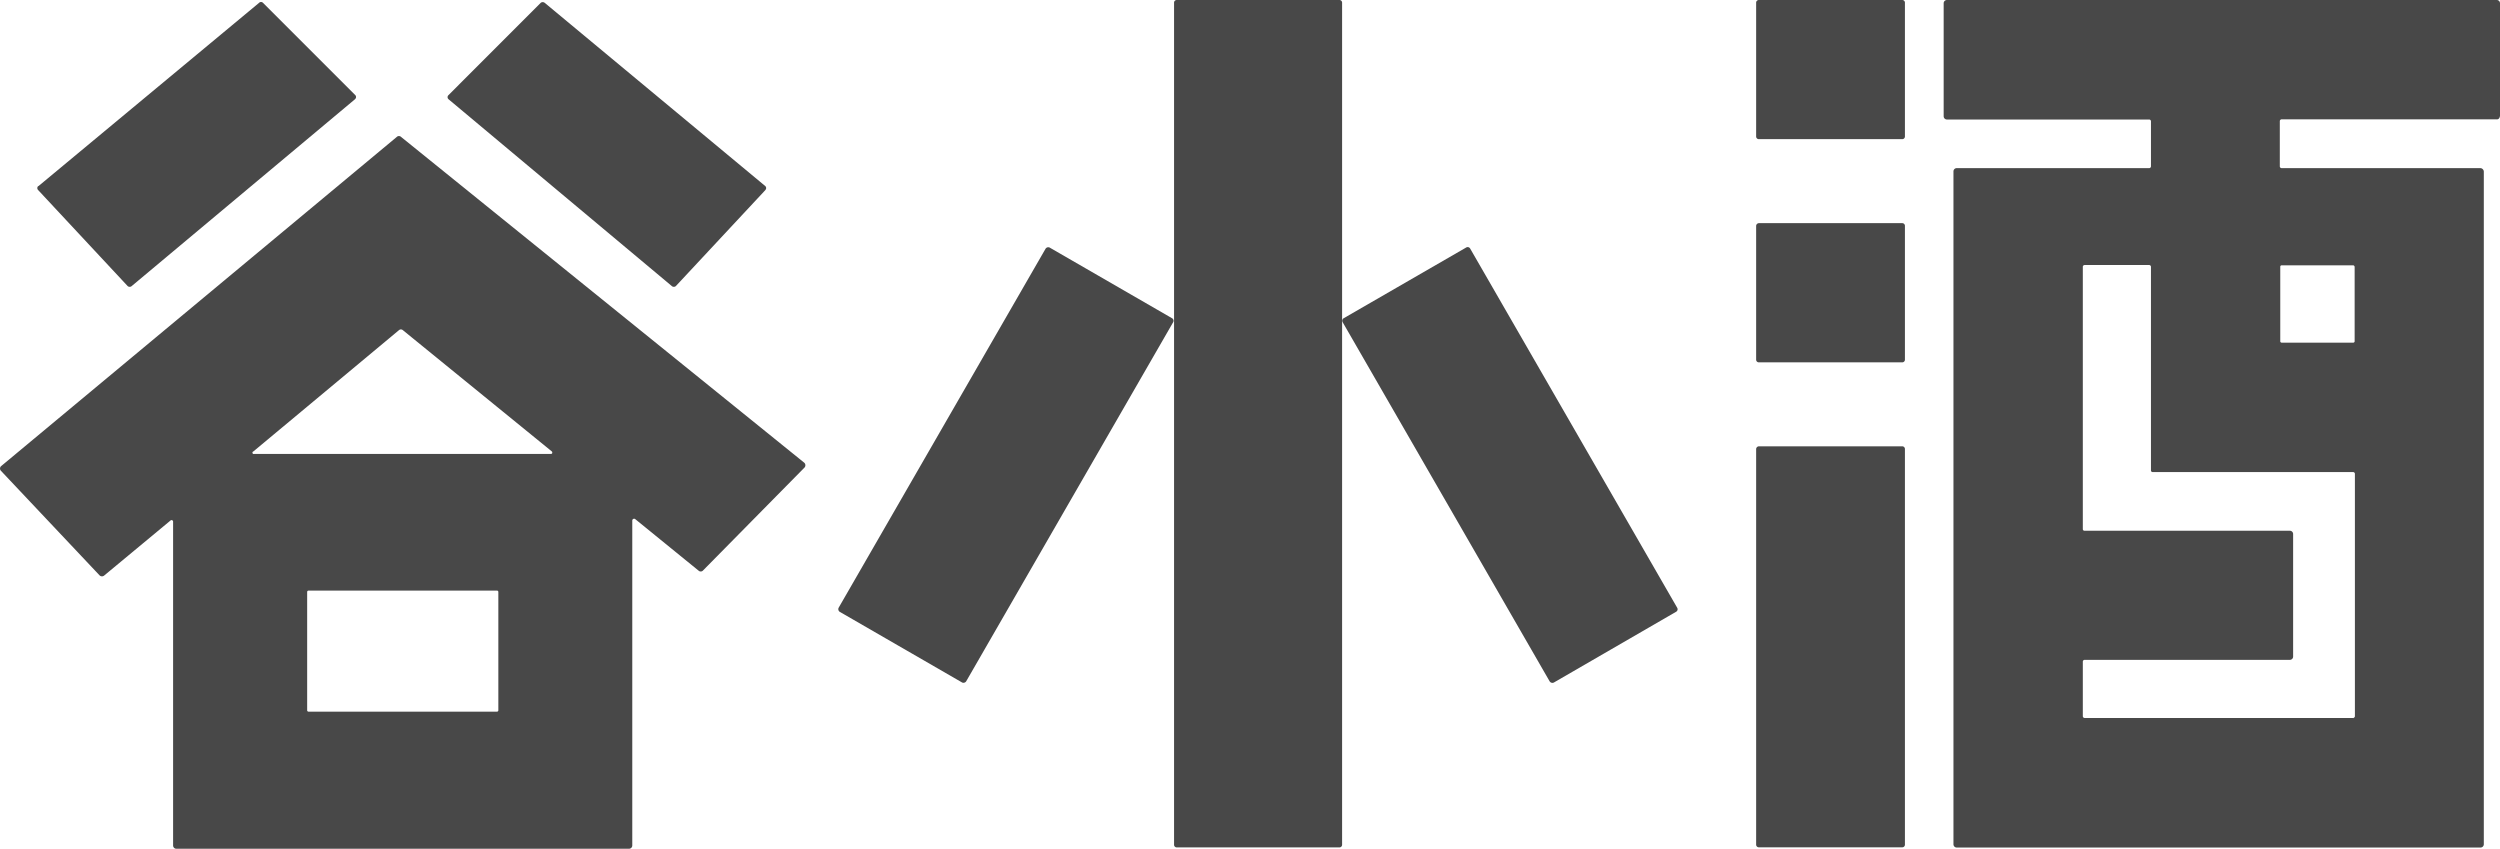 <svg xmlns="http://www.w3.org/2000/svg" viewBox="0 0 76.604 26">
  <defs>
    <style>
      .cls-1 {
        fill: #484848;
      }
    </style>
  </defs>
  <g id="logo" transform="translate(-0.011)">
    <path id="Path_13" data-name="Path 13" class="cls-1" d="M620.987,78.9h4.385a.082.082,0,0,1,.087.087v4.091a.082.082,0,0,1-.087.087h-4.385a.082.082,0,0,1-.087-.087V78.987A.087.087,0,0,1,620.987,78.9Z" transform="translate(-567.078 -72.062)"/>
    <path id="Path_14" data-name="Path 14" class="cls-1" d="M620.987,0h4.385a.082.082,0,0,1,.087.087V4.177a.082.082,0,0,1-.087.087h-4.385a.082.082,0,0,1-.087-.087V.087A.082.082,0,0,1,620.987,0Z" transform="translate(-567.078 0)"/>
    <path id="Path_15" data-name="Path 15" class="cls-1" d="M620.987,157.8h4.385a.082.082,0,0,1,.087.087V170a.082.082,0,0,1-.087.087h-4.385A.082.082,0,0,1,620.9,170V157.887A.087.087,0,0,1,620.987,157.8Z" transform="translate(-567.078 -144.124)"/>
    <path id="Path_16" data-name="Path 16" class="cls-1" d="M415.187,0h4.975a.082.082,0,0,1,.087.087V25.879a.082.082,0,0,1-.087.087h-4.975a.082.082,0,0,1-.087-.087V.087A.082.082,0,0,1,415.187,0Z" transform="translate(-379.114 0)"/>
    <path id="Path_17" data-name="Path 17" class="cls-1" d="M306.664,89.7l-6.344,11.007a.1.1,0,0,1-.121.035h0l-3.753-2.167a.1.1,0,0,1-.035-.121h0l6.344-11.007a.1.1,0,0,1,.121-.035h0l3.753,2.167a.088.088,0,0,1,.035.121Z" transform="translate(-270.705 -79.828)"/>
    <path id="Path_18" data-name="Path 18" class="cls-1" d="M480.915,100.666l-6.344-11.007a.088.088,0,0,1,.035-.121h0l3.753-2.167a.088.088,0,0,1,.121.035l6.344,11.007a.088.088,0,0,1-.035.121h0l-3.744,2.167a.1.1,0,0,1-.13-.035Z" transform="translate(-433.42 -79.788)"/>
    <path id="Path_19" data-name="Path 19" class="cls-1" d="M704.247,3.571V.1a.1.1,0,0,0-.1-.1H687.3a.1.1,0,0,0-.1.1h0V3.562a.1.1,0,0,0,.1.1h6.2a.056.056,0,0,1,.052.052h0V5.1a.056.056,0,0,1-.052.052H687.6a.1.1,0,0,0-.1.1V25.87a.1.1,0,0,0,.1.1h16.051a.1.1,0,0,0,.1-.1h0V5.252a.111.111,0,0,0-.1-.1h-6.093A.056.056,0,0,1,697.5,5.1h0V3.709a.056.056,0,0,1,.052-.052h6.587a.087.087,0,0,0,.1-.087ZM699.741,22h-8.225a.056.056,0,0,1-.052-.052V20.271a.056.056,0,0,1,.052-.052h6.292a.1.1,0,0,0,.1-.1V16.363a.1.1,0,0,0-.1-.1h-6.292a.05.05,0,0,1-.052-.052h0V8.173a.056.056,0,0,1,.052-.052H693.5a.056.056,0,0,1,.052.052h0v6.24a.05.05,0,0,0,.052.052h6.145a.056.056,0,0,1,.052.052v7.436a.074.074,0,0,1-.061.052Zm.052-13.832v2.288a.041.041,0,0,1-.043.043h-2.193a.041.041,0,0,1-.043-.043h0V8.173a.041.041,0,0,1,.043-.043h2.193c.017,0,.035.017.043.043Z" transform="translate(-627.632 0)"/>
    <path id="Path_20" data-name="Path 20" class="cls-1" d="M167.983,6.532,165.244,9.47a.093.093,0,0,1-.121.009L158.276,3.75a.084.084,0,0,1-.009-.121l.009-.009L161.1.794a.1.1,0,0,1,.121,0l6.76,5.616a.084.084,0,0,1,0,.121Z" transform="translate(-144.52 -0.708)"/>
    <path id="Path_21" data-name="Path 21" class="cls-1" d="M22.933,3.681,16.086,9.41a.093.093,0,0,1-.121-.009L13.226,6.463a.084.084,0,0,1,0-.121h.009L19.995.726a.084.084,0,0,1,.121,0l2.825,2.825a.084.084,0,0,1,0,.121Z" transform="translate(-12.046 -0.639)"/>
    <path id="Path_22" data-name="Path 22" class="cls-1" d="M12.17,48.126.045,58.214a.1.1,0,0,0-.009.139h0l3.025,3.207a.105.105,0,0,0,.139.009l2.037-1.69a.046.046,0,0,1,.069.009c.009.009.009.017.009.035v9.915a.1.1,0,0,0,.1.1H19.285a.1.1,0,0,0,.1-.1h0V59.878a.056.056,0,0,1,.052-.052.052.052,0,0,1,.035.009l1.95,1.586a.094.094,0,0,0,.13-.009l3.111-3.155a.105.105,0,0,0,0-.139l-.009-.009L12.3,48.126A.094.094,0,0,0,12.17,48.126Zm3.068,17.611H9.466a.041.041,0,0,1-.043-.043V62.071a.041.041,0,0,1,.043-.043h5.772a.041.041,0,0,1,.043.043h0v3.623a.041.041,0,0,1-.043.043ZM7.776,57.763l4.463-3.718a.091.091,0,0,1,.113,0l4.567,3.718a.053.053,0,0,1,.009.061.045.045,0,0,1-.035.017H7.8a.041.041,0,0,1-.026-.078Z" transform="translate(0 -43.931)"/>
  </g>
</svg>

